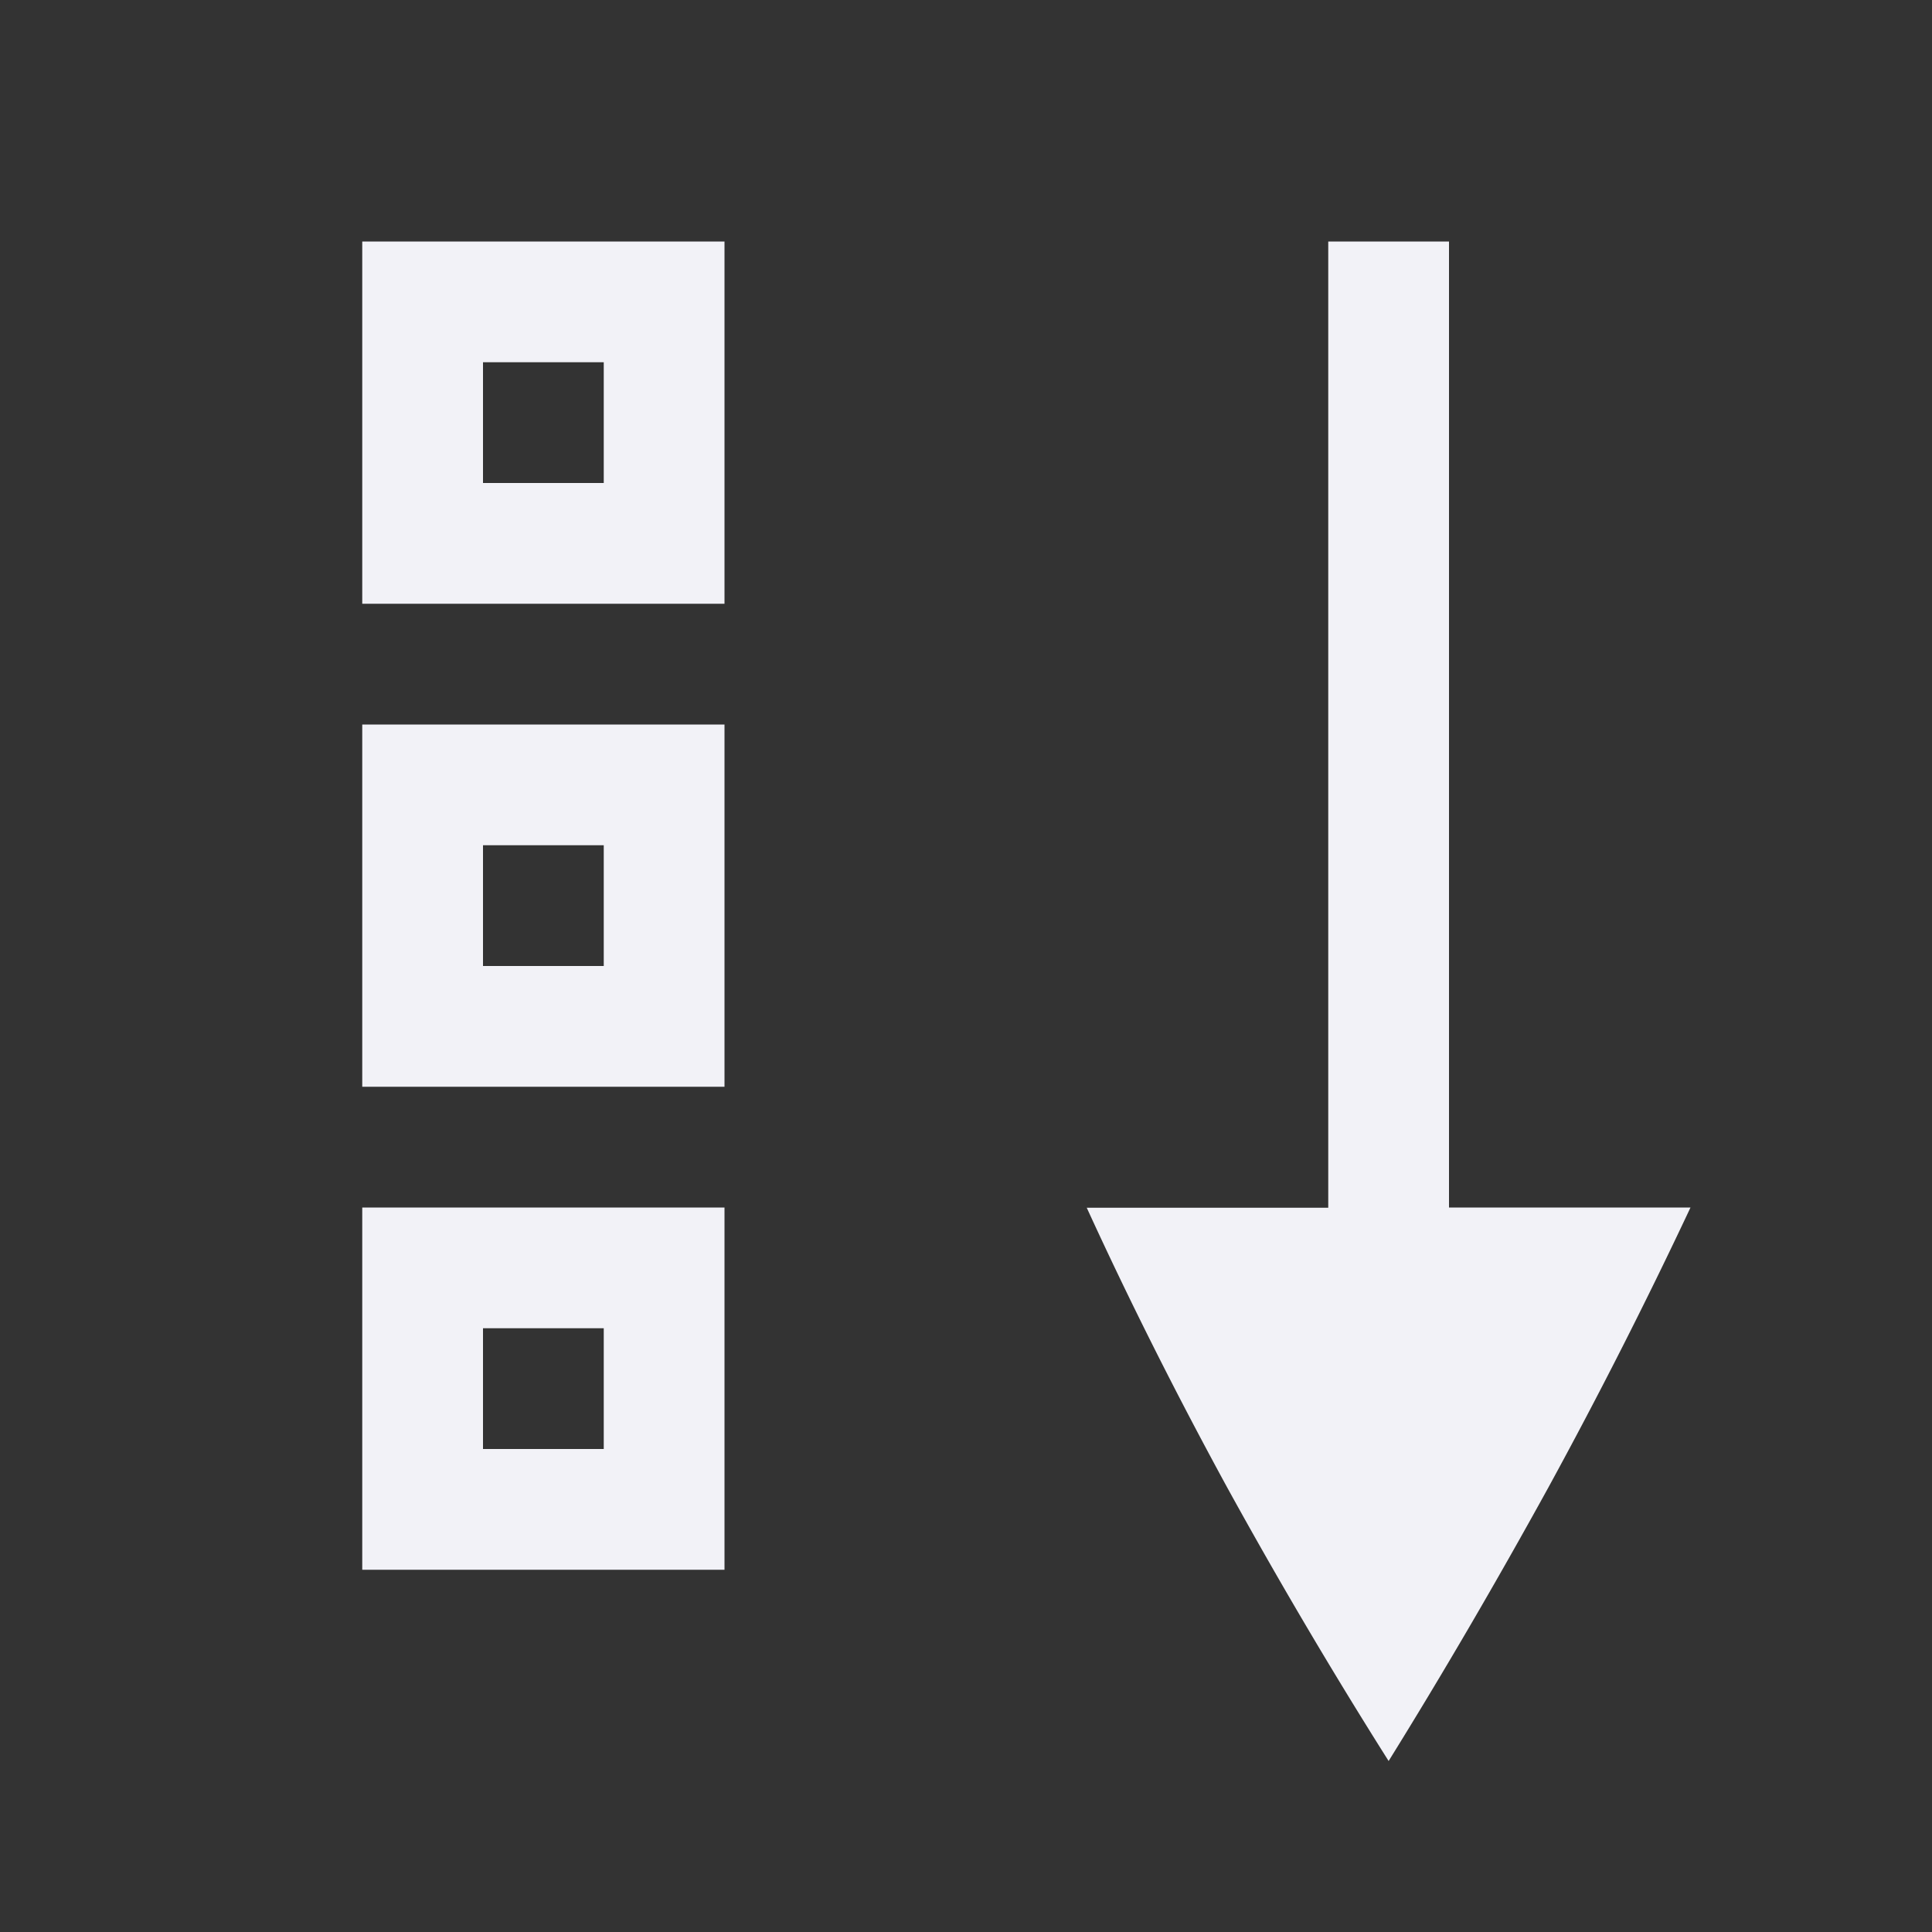 <svg height="16" width="16" xmlns="http://www.w3.org/2000/svg"><rect width="100%" height="100%" fill="#333333" stroke="none"/><path d="m3 2v3h3v-3zm8 0v8.002h-2c.348.76.736 1.534 1.166 2.322.43.781.876 1.535 1.334 2.26.45-.725.89-1.479 1.32-2.26a43.07 43.07 0 0 0 1.18-2.324h-2v-8zm-7 1h1v1h-1zm-1 3v3h3v-3zm1 1h1v1h-1zm-1 3v3h3v-3zm1 1h1v1h-1z" fill="#f2f2f7"/></svg>